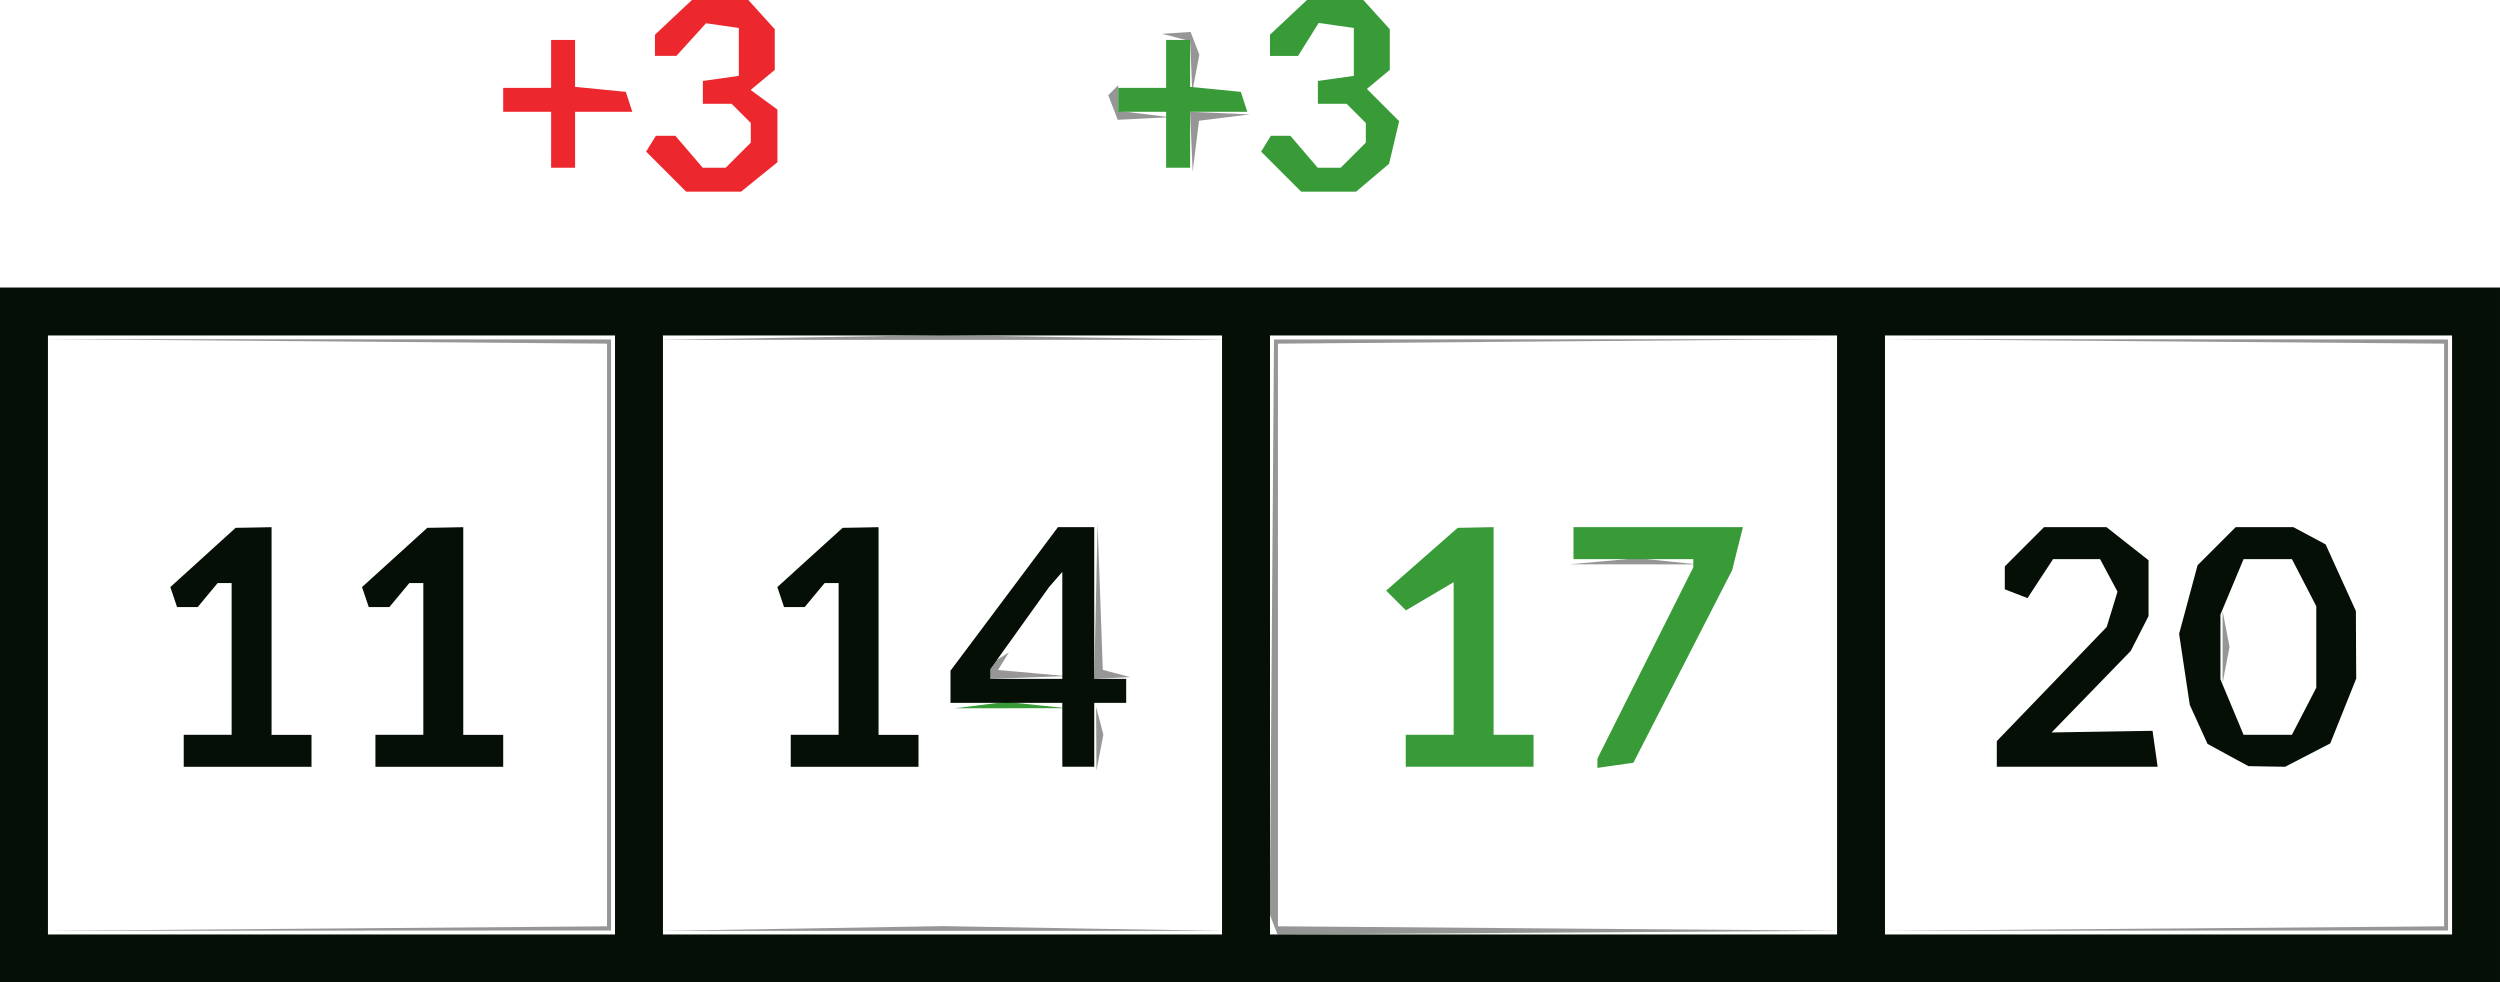 <svg xmlns="http://www.w3.org/2000/svg" viewBox="0 0 82.815 32.544" height="123" width="313"><path d="m-163.188 90.627 9.326-.074V71.252l-9.326-.075-9.327-.075 9.393.005 9.393.006v19.579l-9.393.005-9.393.005 9.327-.075zm15.743 0 4.696-.08 4.696.08 4.697.078h-18.786zm15.664-.135-.127-.332.07-9.524.07-9.523 9.26-.005 9.26-.006-9.194.075-9.195.075v19.3l9.327.074 9.327.073-9.335.062-9.335.063-.128-.332zm29.447.136 9.327-.075V71.252l-9.327-.075-9.327-.075 9.393.005 9.393.006v19.579l-9.393.005-9.393.005 9.327-.075zm-35.321-6.286-.005-1.059.12.46.12.46-.114.599-.116.598-.005-1.058zm-3.507-2.234v-.248l.306-.19.305-.188-.179.29-.179.29 1.13.101 1.131.102-1.257.046-1.257.046zm3.495-2.33.055-2.58.087 2.43.087 2.43.453.119.454.12-.596.03-.595.03zm37.323 1.521v-1.19l.115.595.115.595-.115.595-.115.596zm-20.504-2.84 1.132-.101.985.103.985.103-2.117-.001-2.116-.002 1.131-.102zm-26.597-7.412 4.696-.079 4.696.079 4.697.079h-18.786zm12.94-6.483-.042-.992.992.042.992.043-.844.105-.844.106-.106.844-.105.844zm-2.596-1.136-.157-.408.165-.165.165-.165v.849l.86.106.86.107-.869.042-.868.043zm2.59-1.358-.036-.84-.463-.121-.463-.121.471-.031.472-.03.145.377.144.377-.117.615-.117.615z" style="fill:#969696;stroke-width:1" transform="translate(173.97 -59.868)"/><path d="m-151.903 65.554-.664-.664.162-.262.162-.262h.645l.453.529.453.53h.761l.416-.417.416-.415v-.651l-.318-.317-.317-.318h-.953v-.757l.596-.084.595-.085V60.794l-.544-.078-.543-.078-.49.541-.49.54h-.711v-.7l.612-.576.613-.575h1.868l.438.484.438.484v1.348l-.4.332-.4.332.444.325.444.324v1.745l-.603.488-.602.488h-1.818zm-3.81-1.056v-.926h-1.588v-.794H-155.714V61.191h.794v1.554l.84.083.84.083.108.33.108.331h-1.896v1.852h-.794z" style="fill:#ec272d;stroke-width:1" transform="translate(173.97 -59.868)"/><path d="M-127.403 84.739v-.53H-125.816v-5.056l-.79.467-.792.467-.327-.327-.328-.327 1.185-1.04 1.185-1.04.595-.011.595-.012v6.88h1.323v1.058H-127.403zm6.35.41v-.154l1.587-3.167 1.588-3.167v-.272H-121.847V77.33h5.614l-.18.714-.178.713-1.636 3.19-1.636 3.189-.595.084-.595.085zm-20.445-1.924.854-.106.998.104.998.104-1.852.002-1.852.002.854-.106zm9.967-17.67-.663-.665.162-.262.162-.262h.645l.453.529.453.53h.761l.416-.417.416-.415v-.651l-.318-.317-.317-.318h-.953v-.757l.596-.084.595-.085V60.794l-.583-.083-.582-.083-.341.546-.341.546h-.931v-.702l.612-.575.613-.575h1.868l.438.484.438.484v1.348l-.38.315-.379.315.535.534.534.534-.166.705-.167.705-.547.463-.547.463h-1.818zm-3.81-1.057v-.926H-136.928v-.794H-135.341V61.191h.794v1.554l.84.083.84.083.108.33.108.331h-1.896v1.852h-.794z" style="fill:#389b38;stroke-width:1" transform="translate(173.97 -59.868)"/><path d="M-173.97 80.902v-11.51h82.815v23.02h-82.815zm20.373 0V70.98h-18.785v19.844h18.785zm-14.287 3.837v-.53H-166.297V79.183h-.464l-.33.397-.33.397h-.684l-.111-.33-.112-.331 1.082-.982 1.081-.981.596-.01.595-.012v6.88h1.323v1.058H-167.884zm6.35 0v-.53H-159.947V79.183h-.464l-.33.397-.33.397h-.684l-.111-.33-.112-.331 1.082-.982 1.081-.981.596-.01.595-.012v6.88h1.323v1.058H-161.534zm28.045-3.837V70.98h-18.52v19.844h18.52zm-14.287 3.837v-.53H-146.19V79.183h-.464l-.33.397-.329.397h-.685l-.111-.33-.111-.331 1.081-.982 1.082-.981.595-.01.595-.012v6.88h1.323v1.058H-147.776zm8.996-.53v-1.058h-3.704v-1.066l1.78-2.377 1.78-2.378h1.202V82.357h1.058v.794h-1.058v2.117h-1.058zm0-3.624v-1.773l-.219.251-.219.252-.972 1.358-.972 1.358v.326H-138.78zm25.664.317V70.98H-131.9v19.844h18.785zm20.373 0V70.98h-18.785v19.844h18.785zm-15.081 3.94v-.424l1.82-1.89 1.82-1.89.18-.586.178-.585-.289-.54-.288-.538h-1.557l-.423.645-.423.646-.377-.145-.376-.145v-.76l.649-.65.65-.65h2.069l.697.549.697.548V80.276l-.295.577-.295.578-1.31 1.35-1.311 1.35 1.672-.027 1.671-.027.085.596.084.595h-5.328zm7.657.037-.676-.369-.294-.645-.294-.645-.177-1.178-.177-1.177.306-1.136.306-1.137.631-.63.631-.632H-98l.535.286.534.286.5 1.103.502 1.103.005 1.12.006 1.119-.43 1.074-.43 1.073-.747.387-.748.387-.608-.01-.609-.011zm2.523-1.45.403-.78v-2.7l-.403-.78-.404-.78h-1.601l-.383.917-.384.918v2.15l.384.918.383.918h1.6z" style="fill:#060f06;stroke-width:1" transform="translate(173.97 -59.868)"/></svg>